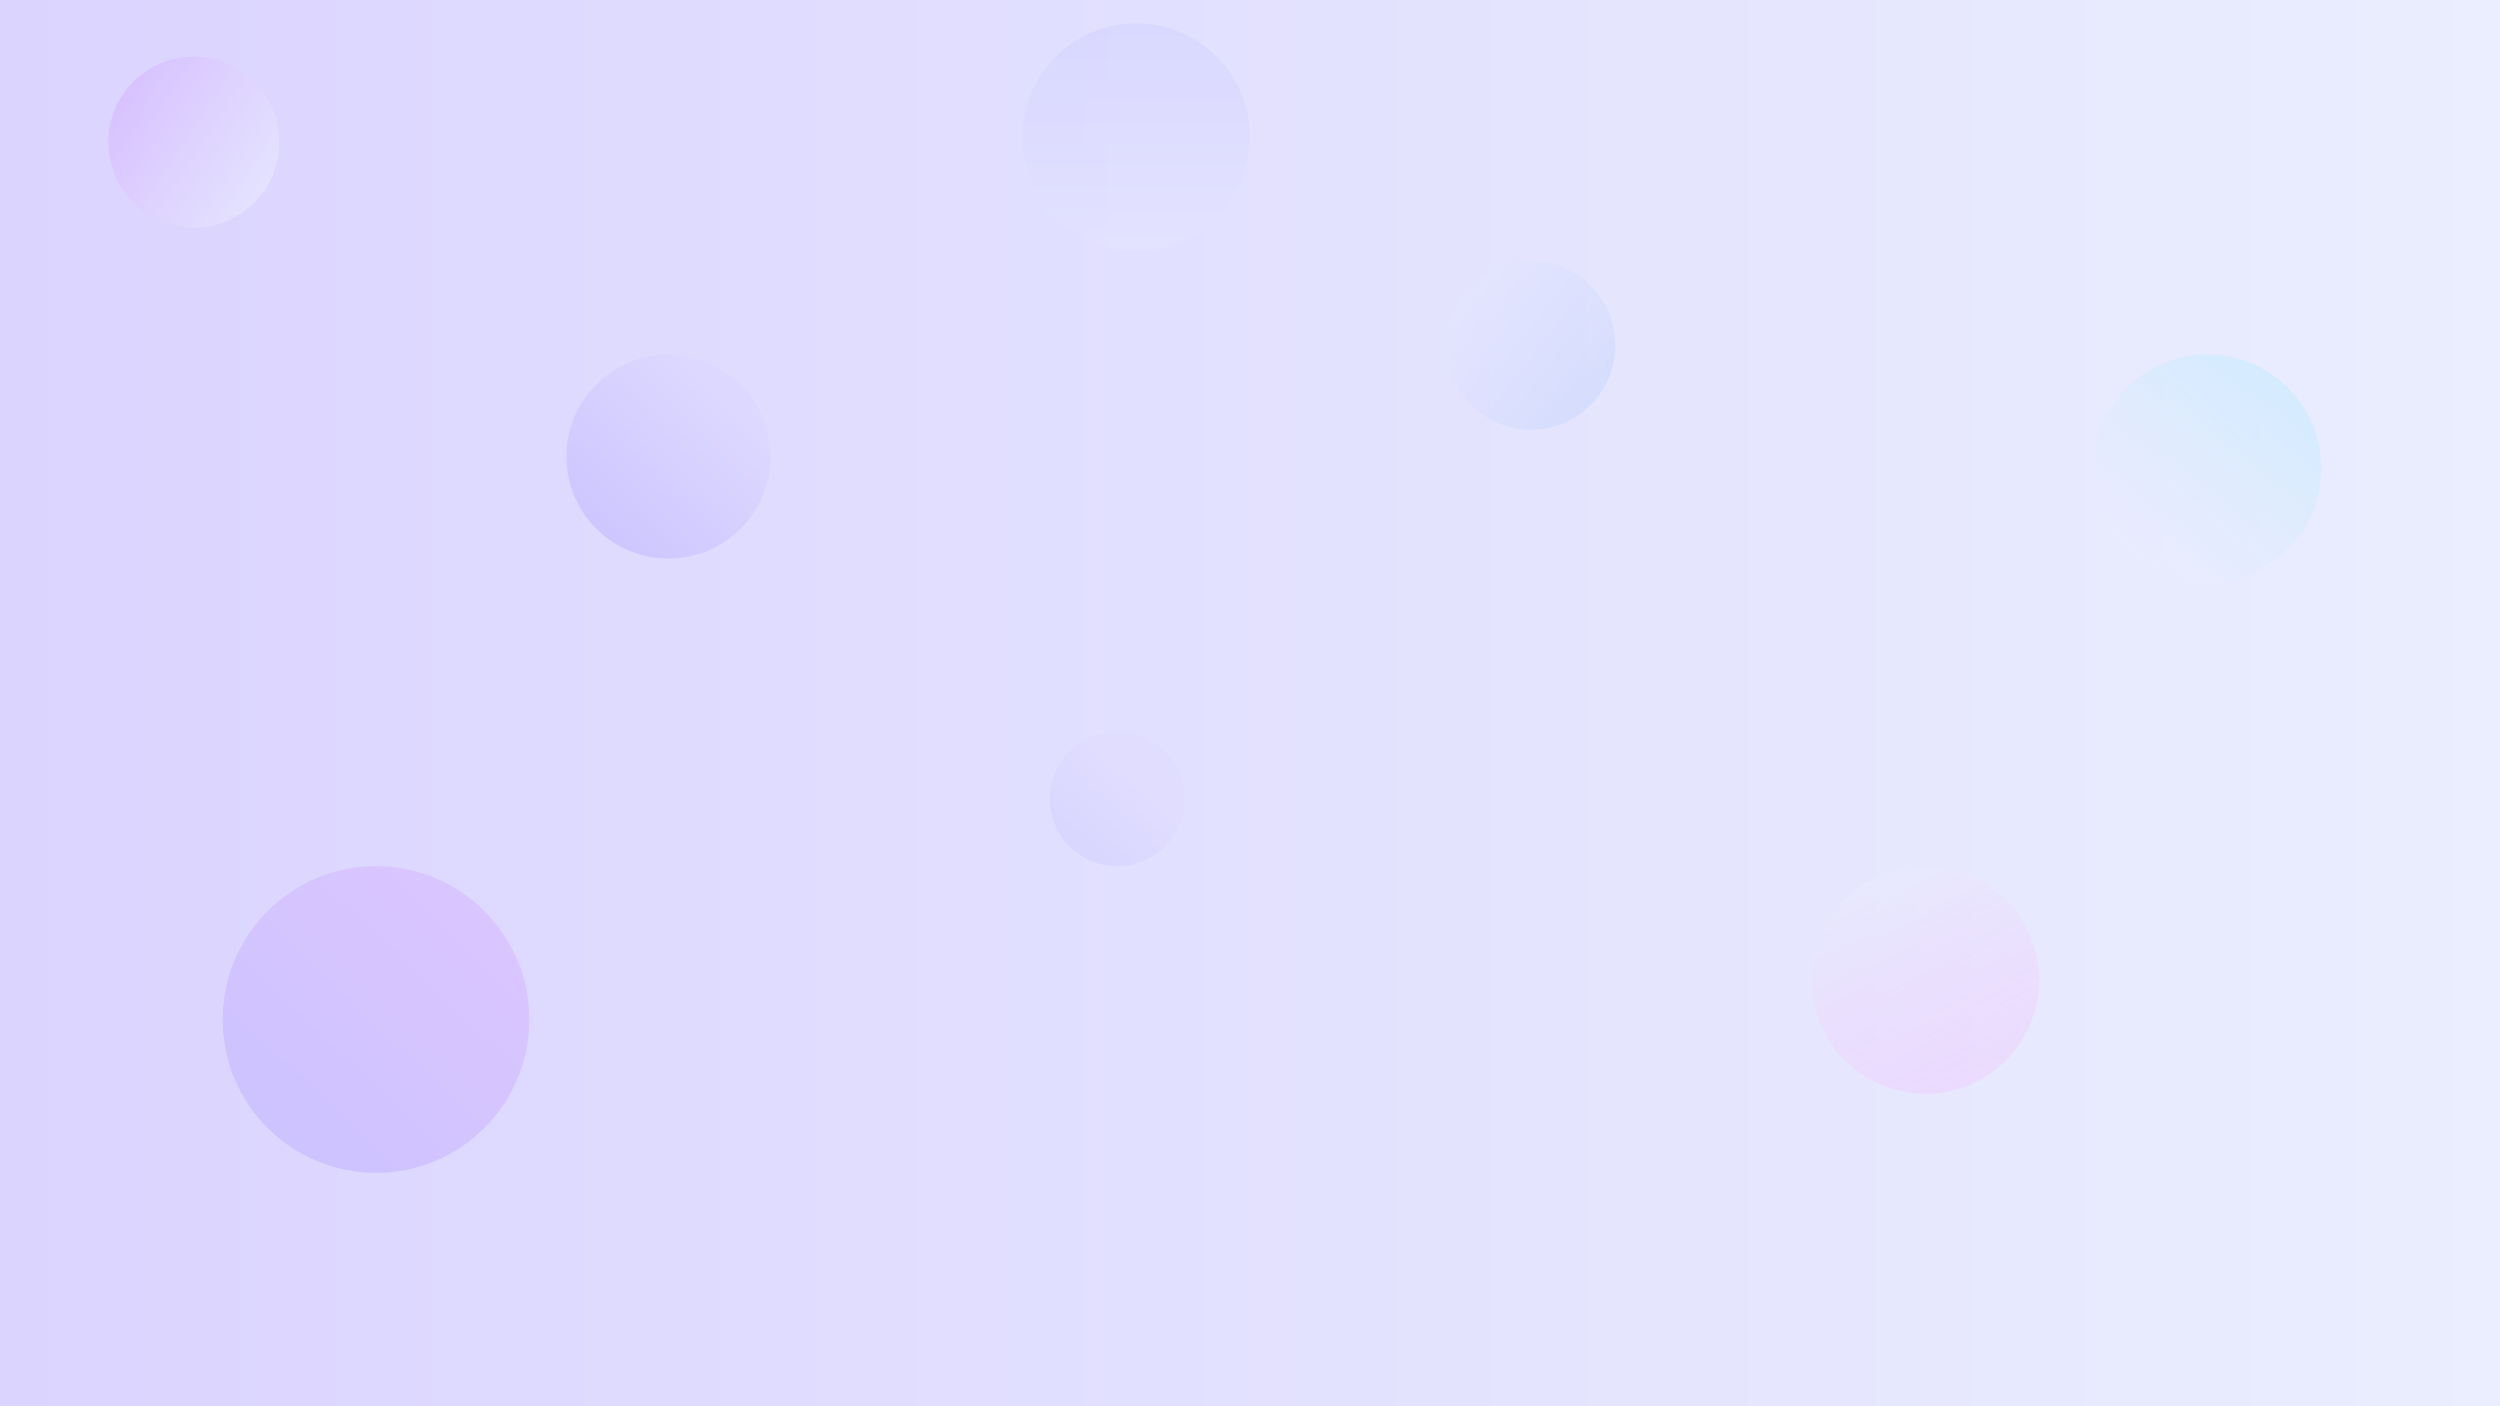 <svg width="2560" height="1440" viewBox="0 0 2560 1440" fill="none" xmlns="http://www.w3.org/2000/svg">
<rect x="0" y="0" width="2560" height="1440" fill="#333333" stroke="none"/>
<rect y="1440" width="1440" height="2560" transform="rotate(-90 0 1440)" fill="url(#paint0_linear_3331_488)"/>
<circle cx="1971.5" cy="1003.5" r="116.5" transform="rotate(65.825 1971.5 1003.5)" fill="url(#paint1_linear_3331_488)" fill-opacity="0.35"/>
<circle cx="2260.5" cy="479.499" r="116.5" transform="rotate(-50.101 2260.5 479.499)" fill="url(#paint2_linear_3331_488)" fill-opacity="0.56"/>
<ellipse cx="198.501" cy="145.5" rx="87.5" ry="87.5" transform="rotate(-146.764 198.501 145.5)" fill="url(#paint3_linear_3331_488)" fill-opacity="0.53"/>
<circle cx="1163.5" cy="140.5" r="116.5" transform="rotate(-90 1163.5 140.5)" fill="url(#paint4_linear_3331_488)" fill-opacity="0.18"/>
<circle cx="1144" cy="818" r="69" transform="rotate(-90 1144 818)" fill="url(#paint5_linear_3331_488)"/>
<circle cx="1567.5" cy="353.5" r="86.5" transform="rotate(-51.91 1567.5 353.5)" fill="url(#paint6_linear_3331_488)" fill-opacity="0.26"/>
<circle cx="684.5" cy="467.5" r="104.5" transform="rotate(-90 684.5 467.5)" fill="url(#paint7_linear_3331_488)"/>
<circle cx="385" cy="1044" r="157" transform="rotate(-90 385 1044)" fill="url(#paint8_linear_3331_488)"/>
<defs>
<linearGradient id="paint0_linear_3331_488" x1="720" y1="1440" x2="720" y2="4000" gradientUnits="userSpaceOnUse">
<stop stop-color="#DBD4FF"/>
<stop offset="1" stop-color="#EAEEFE"/>
</linearGradient>
<linearGradient id="paint1_linear_3331_488" x1="1855" y1="1003.5" x2="2088" y2="1003.5" gradientUnits="userSpaceOnUse">
<stop stop-color="#EAECFF"/>
<stop offset="1" stop-color="#F7B1FE" stop-opacity="0.73"/>
</linearGradient>
<linearGradient id="paint2_linear_3331_488" x1="2144" y1="479.499" x2="2377" y2="479.499" gradientUnits="userSpaceOnUse">
<stop stop-color="#EAECFF" stop-opacity="0.64"/>
<stop offset="1" stop-color="#C4EBFF"/>
</linearGradient>
<linearGradient id="paint3_linear_3331_488" x1="111.001" y1="145.5" x2="286.001" y2="145.5" gradientUnits="userSpaceOnUse">
<stop stop-color="#EAECFF"/>
<stop offset="1" stop-color="#D3B1FE"/>
</linearGradient>
<linearGradient id="paint4_linear_3331_488" x1="1047" y1="140.5" x2="1280" y2="140.5" gradientUnits="userSpaceOnUse">
<stop stop-color="#EAECFF"/>
<stop offset="1" stop-color="#B2B1FE"/>
</linearGradient>
<linearGradient id="paint5_linear_3331_488" x1="1166.5" y1="831" x2="1075" y2="749" gradientUnits="userSpaceOnUse">
<stop stop-color="#E0DDFF"/>
<stop offset="1" stop-color="#D7D4FF"/>
</linearGradient>
<linearGradient id="paint6_linear_3331_488" x1="1568" y1="440" x2="1568" y2="267" gradientUnits="userSpaceOnUse">
<stop stop-color="#AAC6FA"/>
<stop offset="1" stop-color="#E3E8FF"/>
</linearGradient>
<linearGradient id="paint7_linear_3331_488" x1="748" y1="521.5" x2="580" y2="363" gradientUnits="userSpaceOnUse">
<stop stop-color="#DDD8FF"/>
<stop offset="1" stop-color="#CAC2FF"/>
</linearGradient>
<linearGradient id="paint8_linear_3331_488" x1="480.402" y1="1125.13" x2="228" y2="887" gradientUnits="userSpaceOnUse">
<stop stop-color="#D9C5FF"/>
<stop offset="1" stop-color="#CAC2FF"/>
</linearGradient>
</defs>
</svg>
